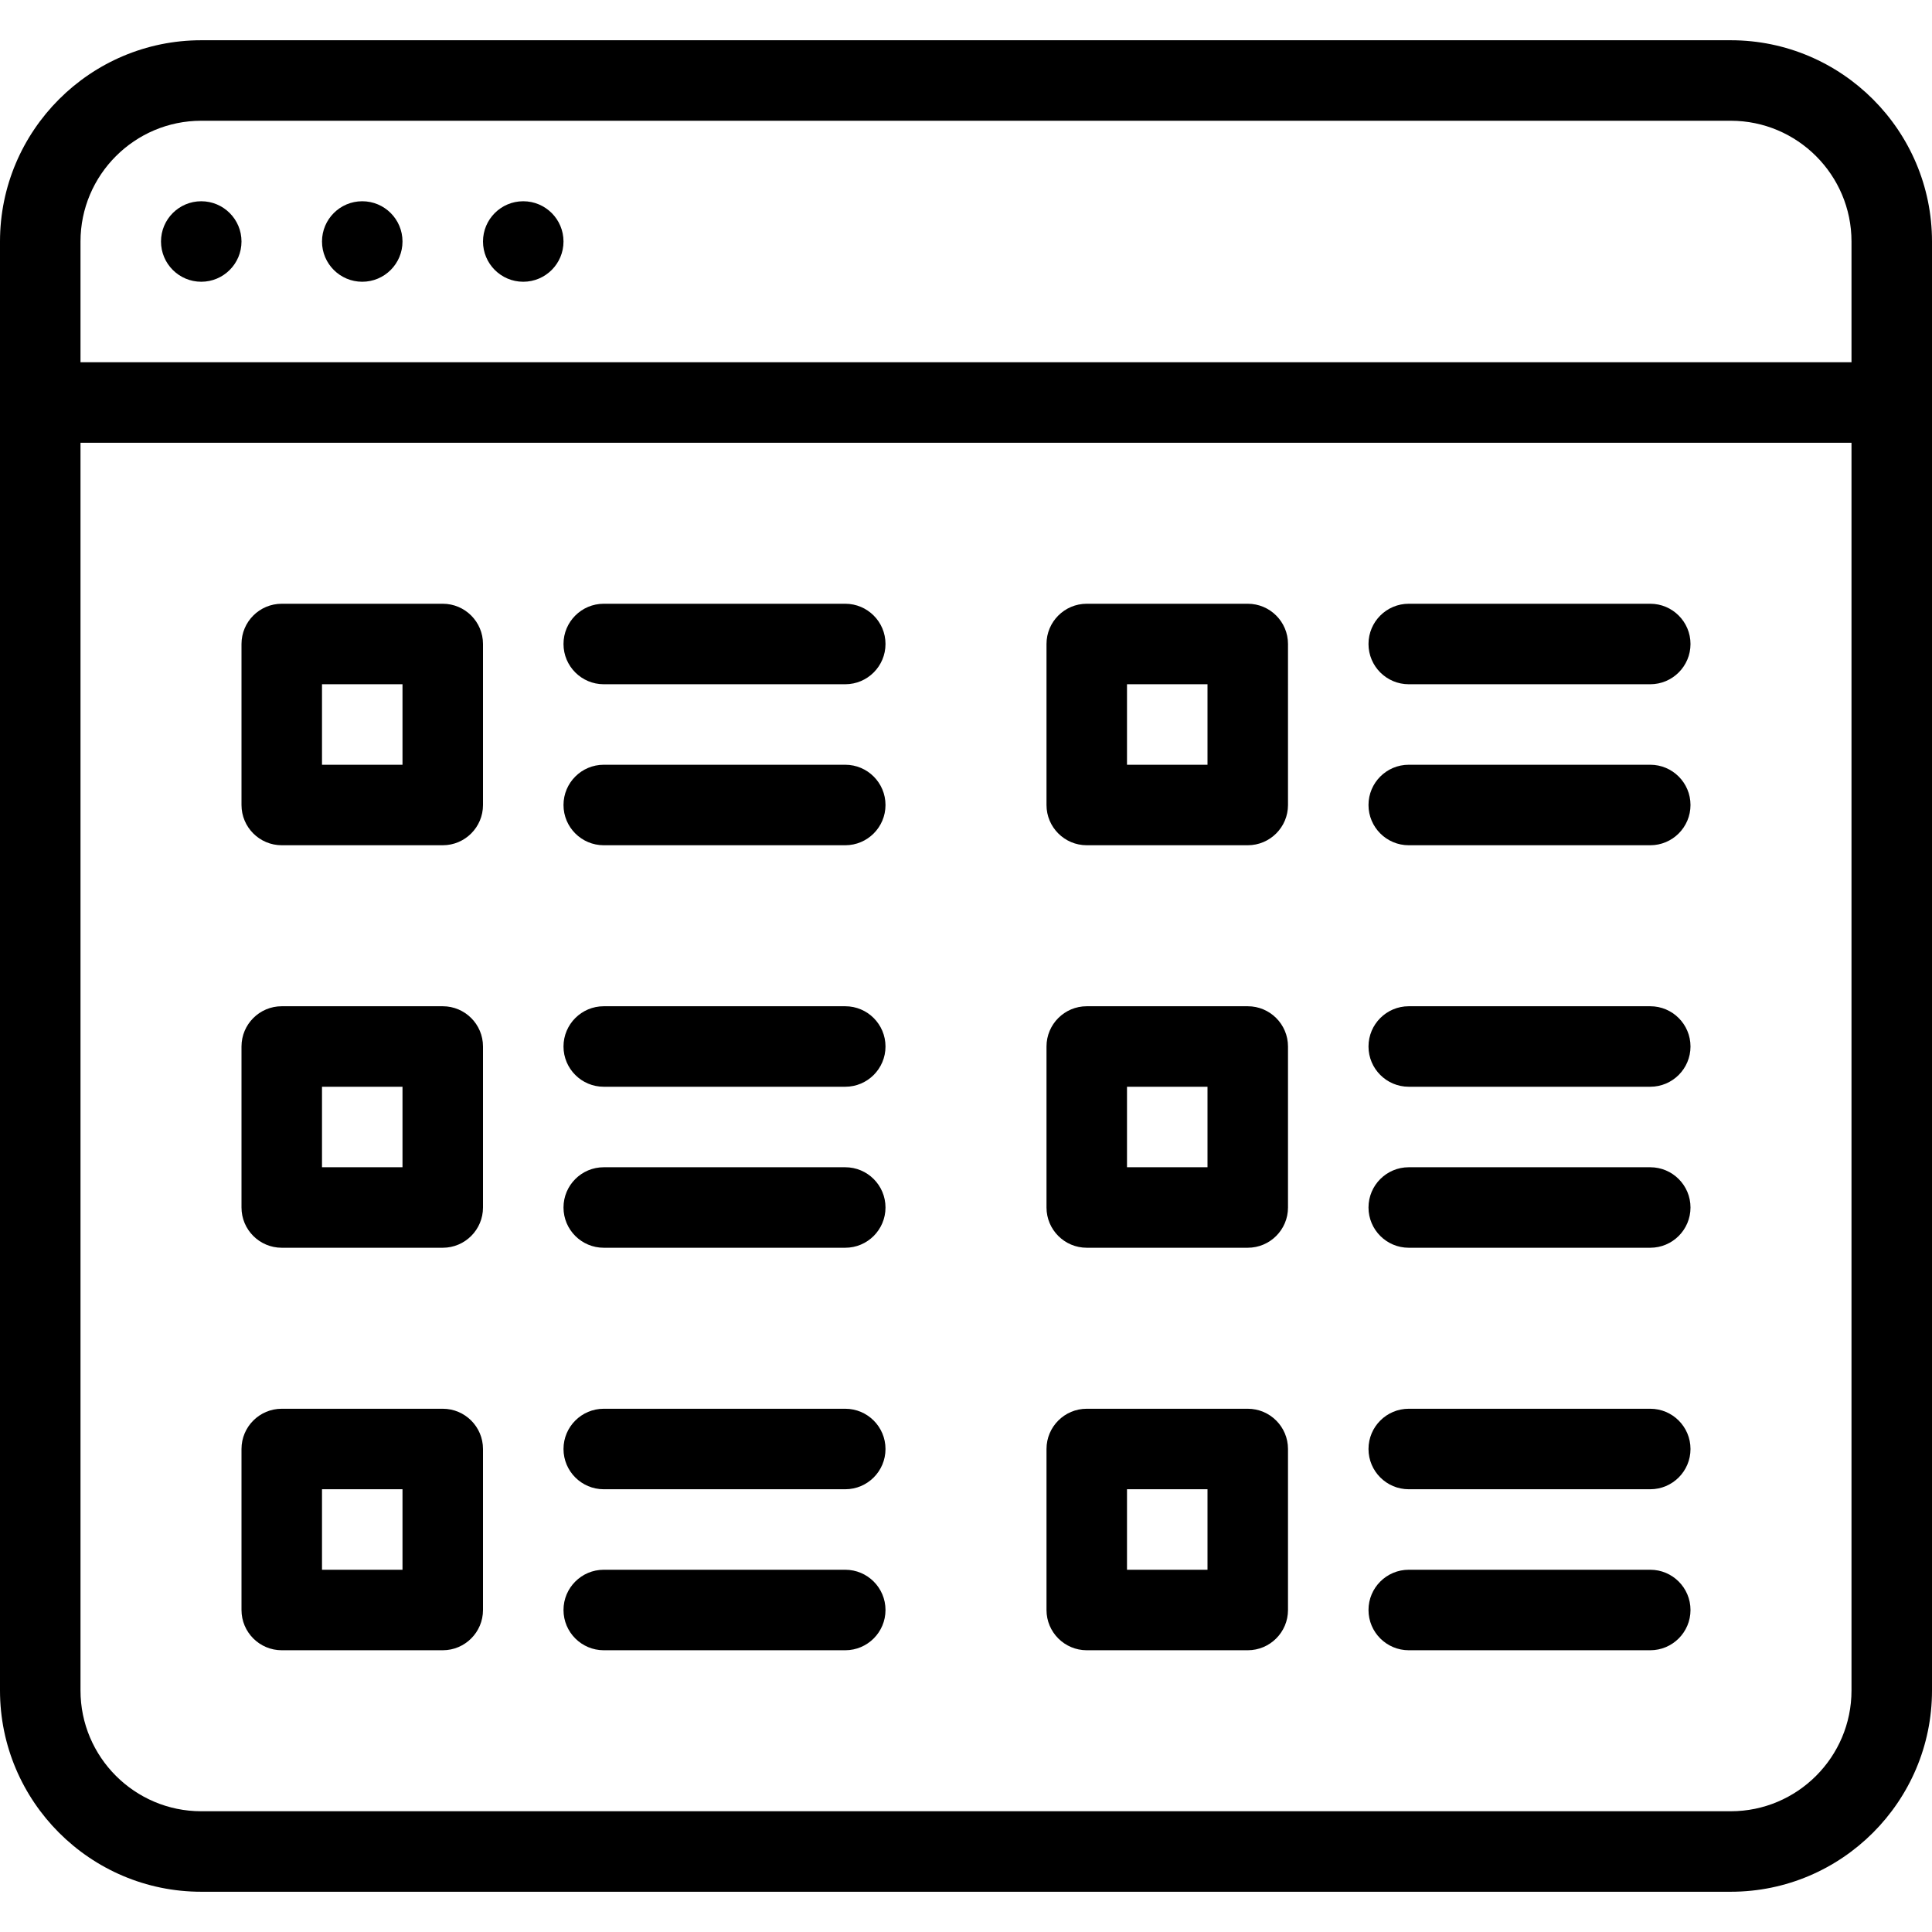 <?xml version="1.0" encoding="iso-8859-1"?>
<!-- Generator: Adobe Illustrator 19.0.0, SVG Export Plug-In . SVG Version: 6.00 Build 0)  -->
<svg version="1.1" id="Layer_1" xmlns="http://www.w3.org/2000/svg" xmlns:xlink="http://www.w3.org/1999/xlink" x="0px" y="0px"
	 viewBox="0 0 24 24" style="enable-background:new 0 0 24 24;" xml:space="preserve">
<g>
	<path d="M21.5,0.5h-19C1.122,0.5,0,1.622,0,3v18c0,1.378,1.122,2.5,2.5,2.5h19c1.378,0,2.5-1.122,2.5-2.5V3
		C24,1.622,22.878,0.5,21.5,0.5z M2.5,1.5h19C22.327,1.5,23,2.173,23,3v1.5H1V3C1,2.173,1.673,1.5,2.5,1.5z M21.5,22.5h-19
		C1.673,22.5,1,21.827,1,21V5.5h22V21C23,21.827,22.327,22.5,21.5,22.5z"/>
	<circle cx="2.5" cy="3" r="0.5"/>
	<circle cx="4.5" cy="3" r="0.5"/>
	<circle cx="6.5" cy="3" r="0.5"/>
	<path d="M5.5,7.5h-2C3.224,7.5,3,7.724,3,8v2c0,0.276,0.224,0.5,0.5,0.5h2C5.776,10.5,6,10.276,6,10V8C6,7.724,5.776,7.5,5.5,7.5z
		 M5,9.5H4v-1h1V9.5z"/>
	<path d="M5.5,12.5h-2C3.224,12.5,3,12.724,3,13v2c0,0.276,0.224,0.5,0.5,0.5h2C5.776,15.5,6,15.276,6,15v-2
		C6,12.724,5.776,12.5,5.5,12.5z M5,14.5H4v-1h1V14.5z"/>
	<path d="M5.5,17.5h-2C3.224,17.5,3,17.724,3,18v2c0,0.276,0.224,0.5,0.5,0.5h2C5.776,20.5,6,20.276,6,20v-2
		C6,17.724,5.776,17.5,5.5,17.5z M5,19.5H4v-1h1V19.5z"/>
	<path d="M10.5,7.5h-3C7.224,7.5,7,7.724,7,8s0.224,0.5,0.5,0.5h3C10.776,8.5,11,8.276,11,8S10.776,7.5,10.5,7.5z"/>
	<path d="M10.5,9.5h-3C7.224,9.5,7,9.724,7,10s0.224,0.5,0.5,0.5h3c0.276,0,0.5-0.224,0.5-0.5S10.776,9.5,10.5,9.5z"/>
	<path d="M10.5,12.5h-3C7.224,12.5,7,12.724,7,13s0.224,0.5,0.5,0.5h3c0.276,0,0.5-0.224,0.5-0.5S10.776,12.5,10.5,12.5z"/>
	<path d="M10.5,14.5h-3C7.224,14.5,7,14.724,7,15s0.224,0.5,0.5,0.5h3c0.276,0,0.5-0.224,0.5-0.5S10.776,14.5,10.5,14.5z"/>
	<path d="M10.5,17.5h-3C7.224,17.5,7,17.724,7,18s0.224,0.5,0.5,0.5h3c0.276,0,0.5-0.224,0.5-0.5S10.776,17.5,10.5,17.5z"/>
	<path d="M10.5,19.5h-3C7.224,19.5,7,19.724,7,20s0.224,0.5,0.5,0.5h3c0.276,0,0.5-0.224,0.5-0.5S10.776,19.5,10.5,19.5z"/>
	<path d="M15.5,7.5h-2C13.224,7.5,13,7.724,13,8v2c0,0.276,0.224,0.5,0.5,0.5h2c0.276,0,0.5-0.224,0.5-0.5V8
		C16,7.724,15.776,7.5,15.5,7.5z M15,9.5h-1v-1h1V9.5z"/>
	<path d="M15.5,12.5h-2c-0.276,0-0.5,0.224-0.5,0.5v2c0,0.276,0.224,0.5,0.5,0.5h2c0.276,0,0.5-0.224,0.5-0.5v-2
		C16,12.724,15.776,12.5,15.5,12.5z M15,14.5h-1v-1h1V14.5z"/>
	<path d="M15.5,17.5h-2c-0.276,0-0.5,0.224-0.5,0.5v2c0,0.276,0.224,0.5,0.5,0.5h2c0.276,0,0.5-0.224,0.5-0.5v-2
		C16,17.724,15.776,17.5,15.5,17.5z M15,19.5h-1v-1h1V19.5z"/>
	<path d="M20.5,7.5h-3C17.224,7.5,17,7.724,17,8s0.224,0.5,0.5,0.5h3C20.776,8.5,21,8.276,21,8S20.776,7.5,20.5,7.5z"/>
	<path d="M20.5,9.5h-3C17.224,9.5,17,9.724,17,10s0.224,0.5,0.5,0.5h3c0.276,0,0.5-0.224,0.5-0.5S20.776,9.5,20.5,9.5z"/>
	<path d="M20.5,12.5h-3c-0.276,0-0.5,0.224-0.5,0.5s0.224,0.5,0.5,0.5h3c0.276,0,0.5-0.224,0.5-0.5S20.776,12.5,20.5,12.5z"/>
	<path d="M20.5,14.5h-3c-0.276,0-0.5,0.224-0.5,0.5s0.224,0.5,0.5,0.5h3c0.276,0,0.5-0.224,0.5-0.5S20.776,14.5,20.5,14.5z"/>
	<path d="M20.5,17.5h-3c-0.276,0-0.5,0.224-0.5,0.5s0.224,0.5,0.5,0.5h3c0.276,0,0.5-0.224,0.5-0.5S20.776,17.5,20.5,17.5z"/>
	<path d="M20.5,19.5h-3c-0.276,0-0.5,0.224-0.5,0.5s0.224,0.5,0.5,0.5h3c0.276,0,0.5-0.224,0.5-0.5S20.776,19.5,20.5,19.5z"/>
</g>
</svg>
